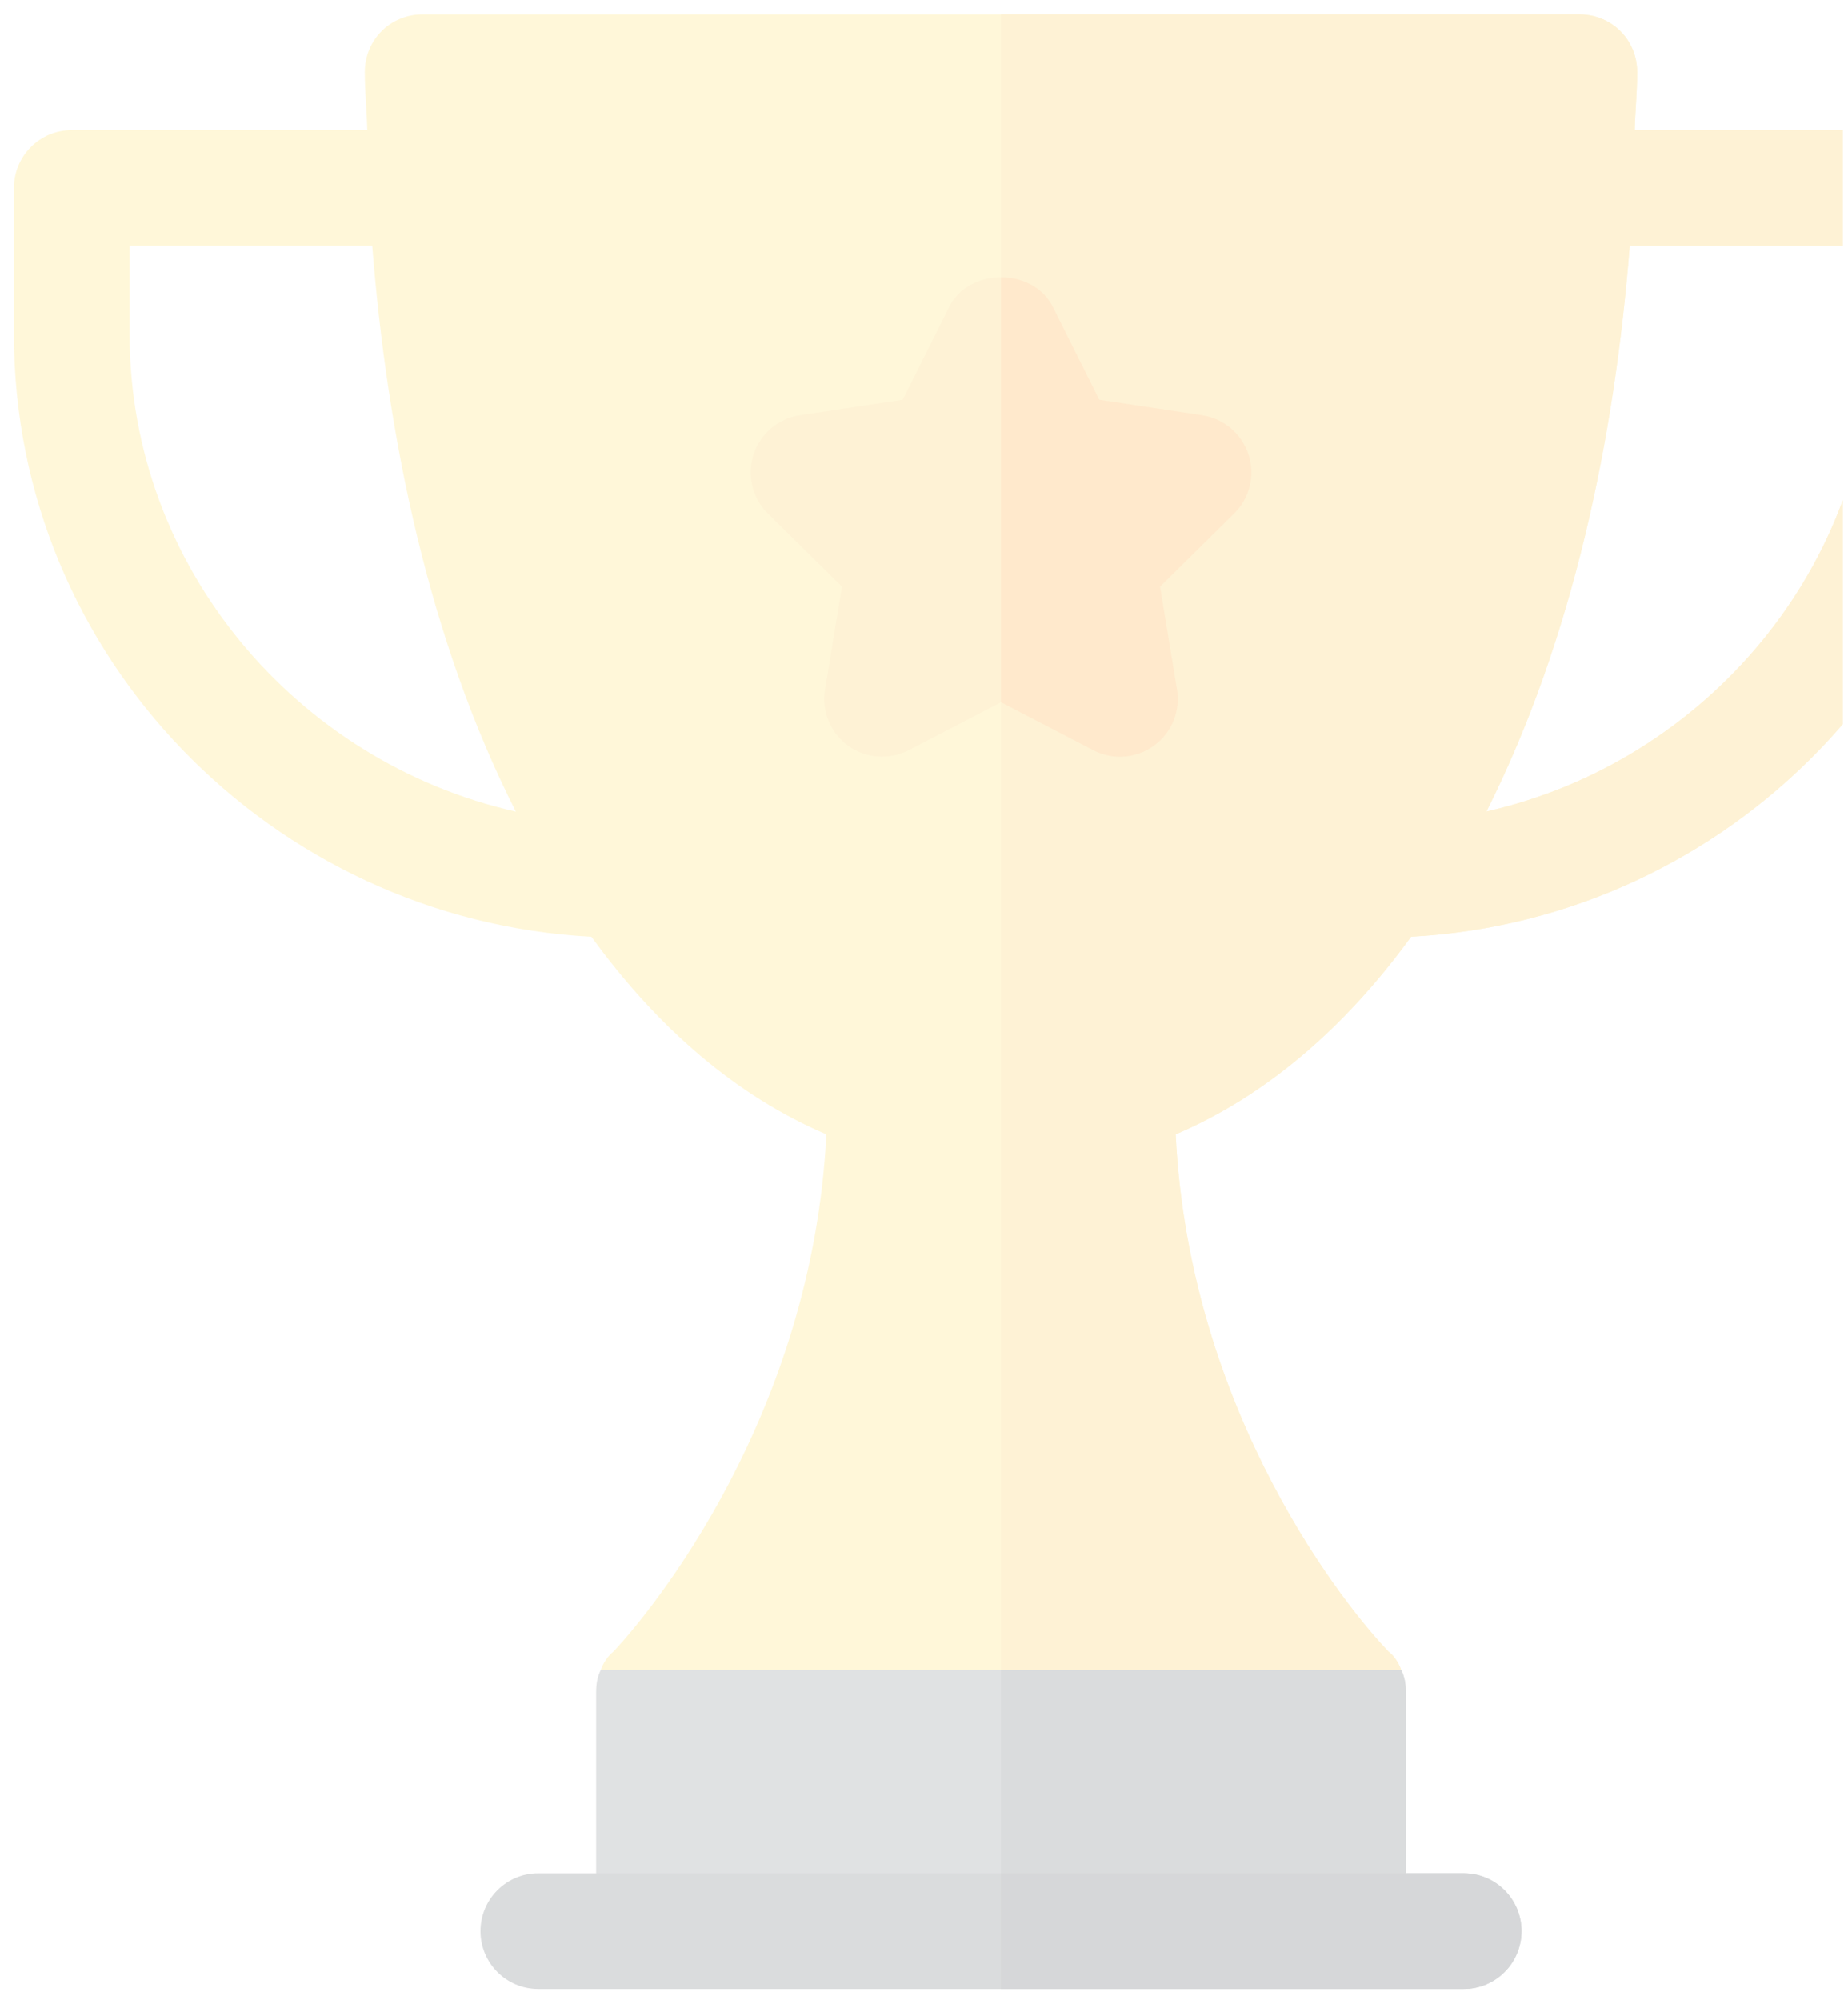 <svg width="73" height="79" viewBox="0 0 73 79" fill="none" xmlns="http://www.w3.org/2000/svg">
<g opacity="0.2" clip-path="url(#clip0_178_3218)">
<path d="M55.351 65.955L39.541 61.386L23.731 65.955C23.595 66.229 23.549 66.503 23.549 66.823V76.266H55.533V66.823C55.533 66.503 55.488 66.229 55.351 65.955Z" fill="#646D73"/>
<path d="M55.533 76.266V66.823C55.533 66.503 55.488 66.229 55.351 65.955L39.541 61.386V76.266H55.533Z" fill="#474F54"/>
<path d="M76.247 5.138H64.574C64.594 4.366 64.672 3.639 64.672 2.853C64.672 1.573 63.667 0.568 62.387 0.568H16.695C15.415 0.568 14.41 1.573 14.41 2.853C14.41 3.639 14.489 4.366 14.508 5.138H2.835C1.572 5.138 0.55 6.16 0.55 7.422V13.21C0.55 25.966 10.769 36.329 23.362 36.996C25.985 40.608 29.099 43.288 32.642 44.799C32.093 55.902 25.742 63.624 24.234 65.223C24.006 65.406 23.823 65.68 23.732 65.954H55.351C55.259 65.68 55.077 65.406 54.848 65.223C53.295 63.624 46.989 55.948 46.441 44.799C49.984 43.288 53.116 40.607 55.742 36.993C68.324 36.316 78.532 25.959 78.532 13.21V7.422C78.532 6.16 77.51 5.138 76.247 5.138ZM5.12 13.21V9.707H14.704C15.297 17.258 16.935 25.255 20.376 32.052C11.749 30.109 5.12 22.416 5.12 13.21ZM73.963 13.21C73.963 22.411 67.339 30.101 58.718 32.048C62.133 25.252 63.779 17.332 64.378 9.707H73.963V13.21Z" fill="#FED843"/>
<path d="M76.247 5.138H64.574C64.594 4.366 64.672 3.639 64.672 2.853C64.672 1.574 63.667 0.569 62.387 0.569H39.541V65.954H55.351C55.259 65.68 55.077 65.406 54.848 65.224C53.295 63.624 46.989 55.948 46.441 44.799C49.984 43.288 53.116 40.607 55.742 36.994C68.324 36.316 78.532 25.959 78.532 13.21V7.423C78.532 6.16 77.51 5.138 76.247 5.138ZM73.963 13.21C73.963 22.412 67.339 30.101 58.718 32.048C62.133 25.252 63.78 17.332 64.378 9.707H73.963V13.21Z" fill="#FABE2C"/>
<path d="M43.187 29.628L39.542 27.734L35.896 29.628C35.133 30.021 34.2 29.956 33.5 29.45C33.157 29.201 32.889 28.861 32.729 28.468C32.568 28.076 32.52 27.646 32.59 27.228L33.259 23.169L30.336 20.285C29.7 19.664 29.506 18.745 29.765 17.951C29.897 17.547 30.138 17.189 30.462 16.914C30.786 16.64 31.18 16.461 31.599 16.398L35.66 15.787L37.498 12.112C38.274 10.564 40.809 10.564 41.585 12.112L43.424 15.787L47.484 16.398C47.904 16.462 48.297 16.64 48.621 16.915C48.945 17.189 49.186 17.547 49.318 17.951C49.45 18.354 49.466 18.787 49.365 19.199C49.264 19.611 49.05 19.987 48.747 20.285L45.824 23.169L46.494 27.228C46.564 27.646 46.515 28.076 46.355 28.468C46.194 28.861 45.927 29.201 45.583 29.45C44.888 29.954 43.957 30.029 43.187 29.628Z" fill="#FABE2C"/>
<path d="M43.187 29.628C43.956 30.029 44.887 29.954 45.583 29.45C45.926 29.201 46.193 28.861 46.354 28.468C46.515 28.076 46.563 27.646 46.493 27.228L45.824 23.169L48.746 20.285C49.05 19.988 49.264 19.612 49.365 19.199C49.466 18.787 49.45 18.354 49.318 17.951C49.186 17.547 48.945 17.189 48.621 16.915C48.297 16.64 47.903 16.462 47.484 16.398L43.423 15.787L41.585 12.112C41.197 11.338 40.369 10.951 39.541 10.951V27.734L43.187 29.628Z" fill="#FF9100"/>
<path d="M57.818 78.551H21.264C20.001 78.551 18.98 77.529 18.98 76.266C18.98 75.003 20.001 73.981 21.264 73.981H57.818C59.081 73.981 60.103 75.003 60.103 76.266C60.103 77.529 59.081 78.551 57.818 78.551Z" fill="#474F54"/>
<path d="M57.818 73.981H39.541V78.551H57.818C59.081 78.551 60.103 77.529 60.103 76.266C60.103 75.003 59.081 73.981 57.818 73.981Z" fill="#32393F"/>
</g>
<defs>
<clipPath id="clip0_178_3218">
<rect width="72.248" height="77.982" fill="white" transform="translate(0.55 0.568)"/>
</clipPath>
</defs>
</svg>

